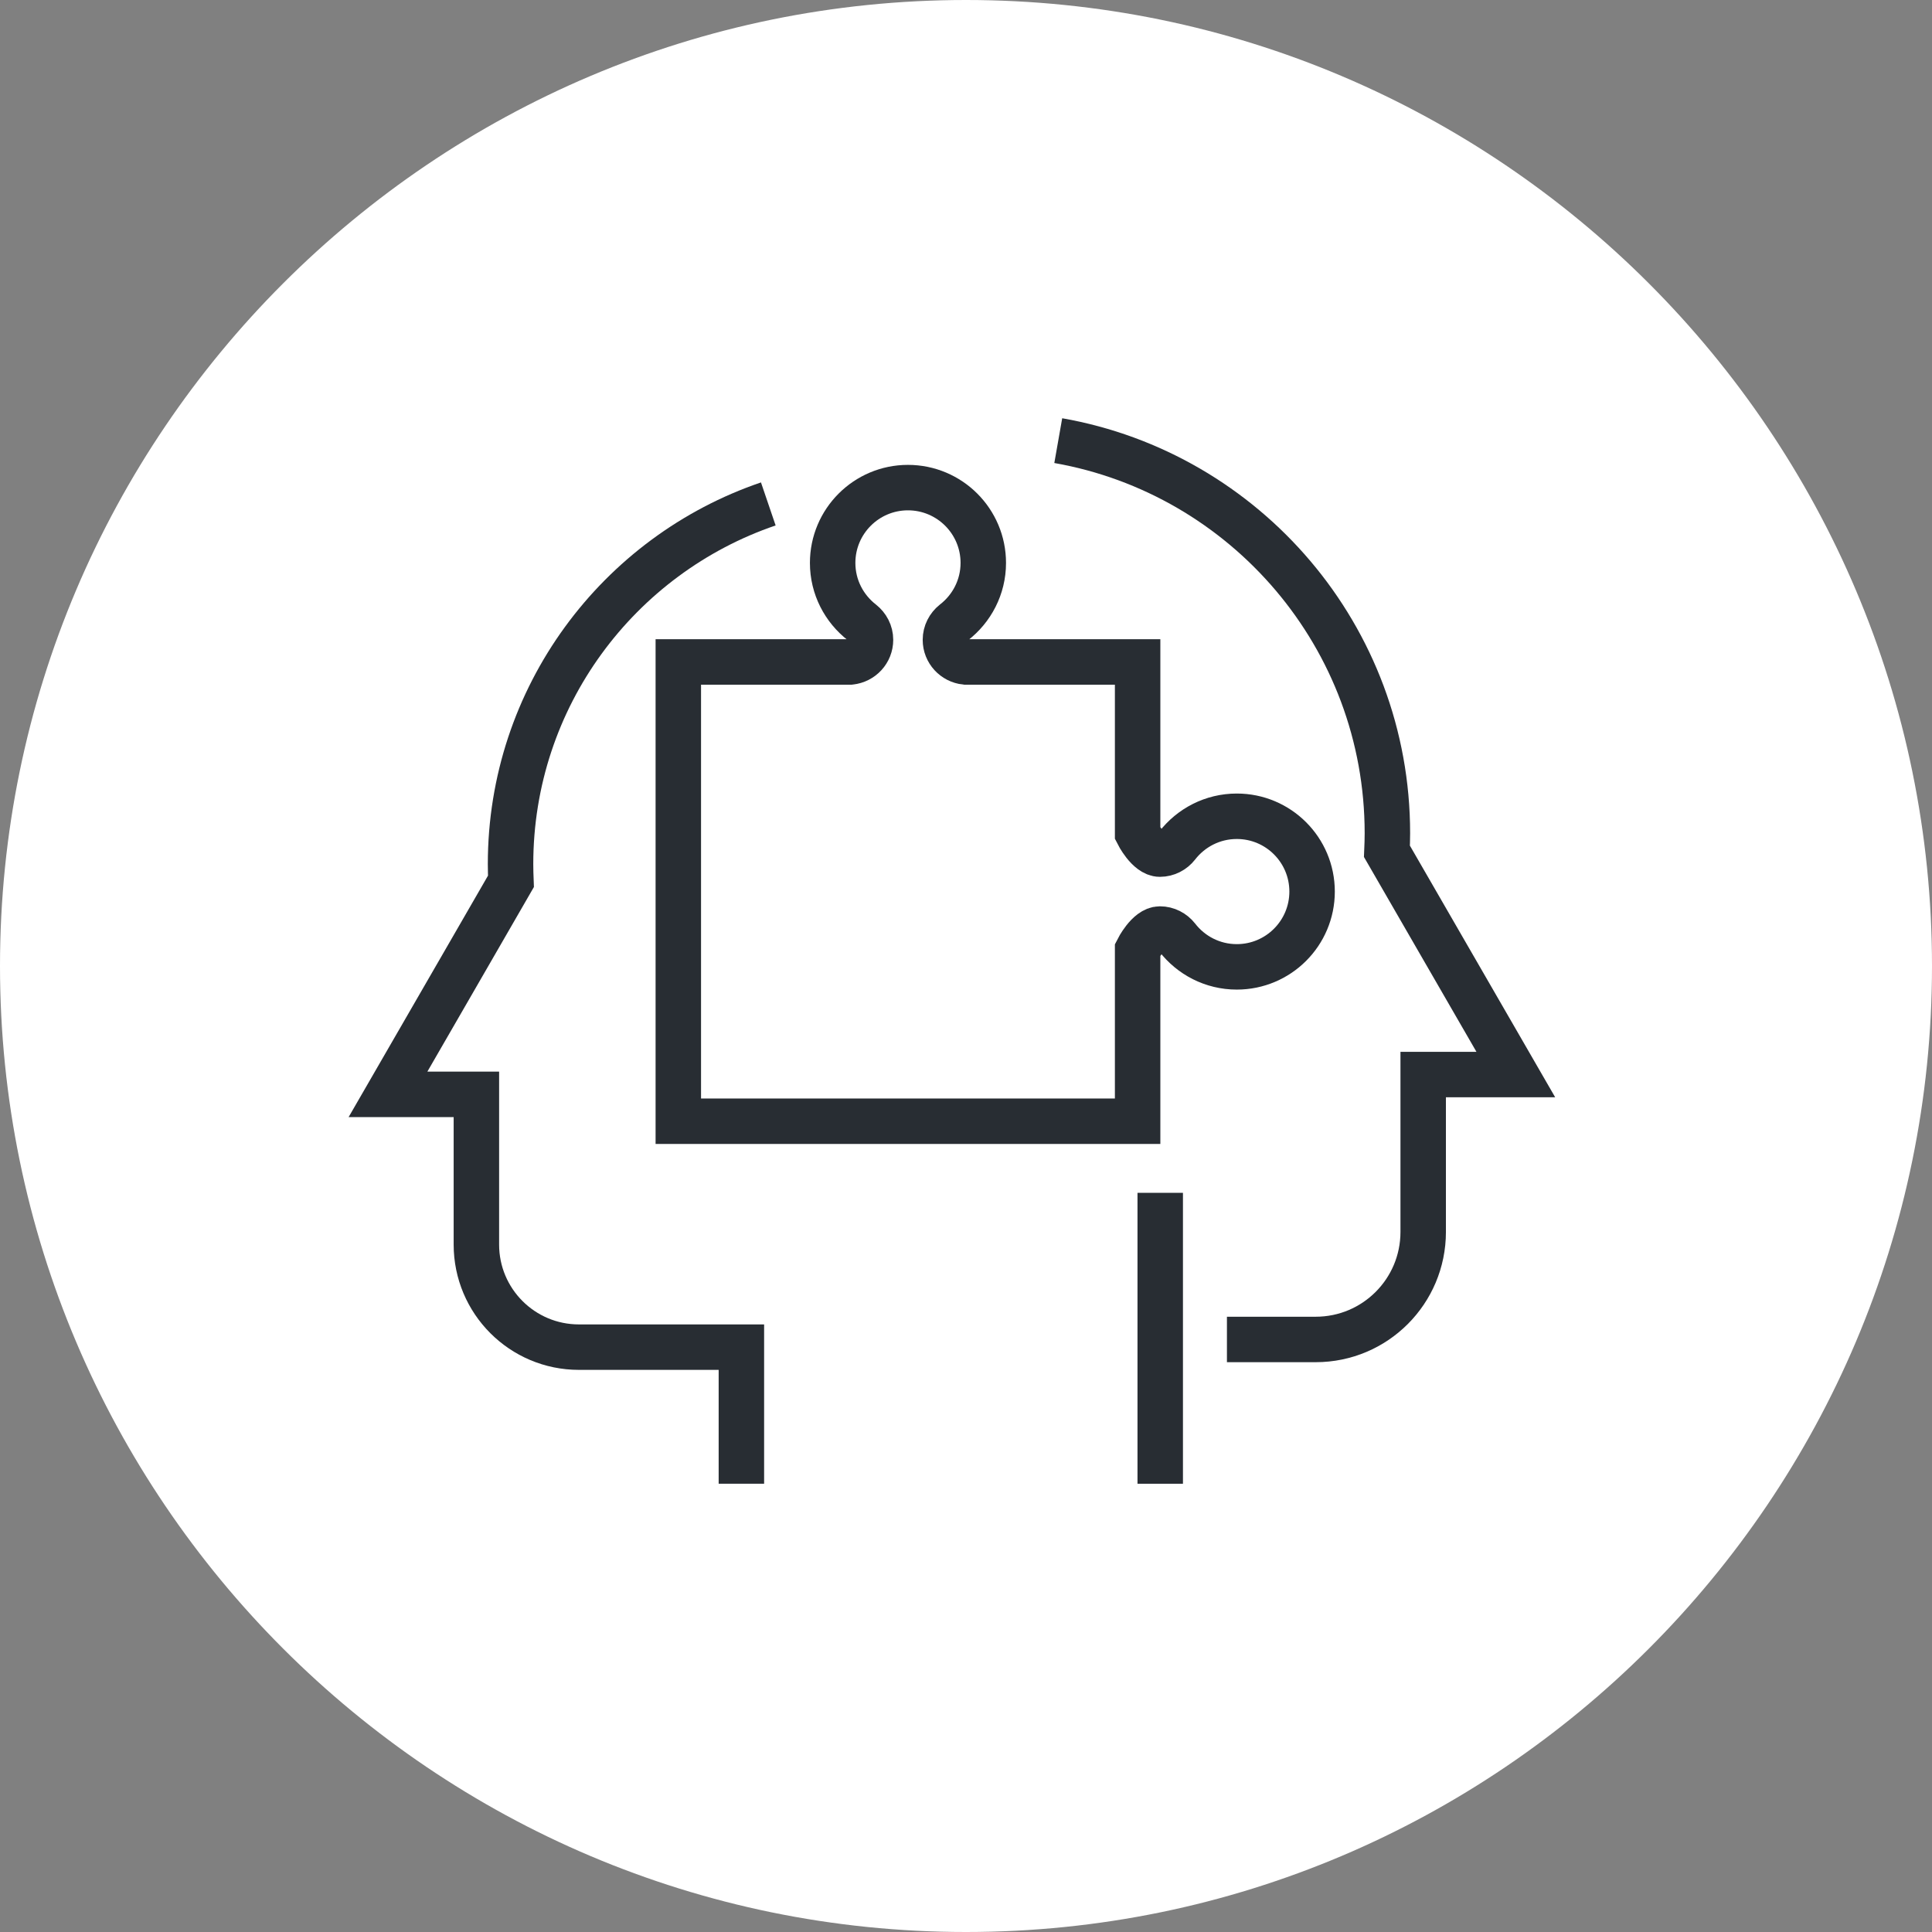 <?xml version="1.0" encoding="utf-8"?>
<!-- Generator: Adobe Illustrator 16.0.0, SVG Export Plug-In . SVG Version: 6.00 Build 0)  -->
<!DOCTYPE svg PUBLIC "-//W3C//DTD SVG 1.1//EN" "http://www.w3.org/Graphics/SVG/1.1/DTD/svg11.dtd">
<svg version="1.1" xmlns="http://www.w3.org/2000/svg" xmlns:xlink="http://www.w3.org/1999/xlink" x="0px" y="0px" width="170px"
	 height="170px" viewBox="0 0 170 170" enable-background="new 0 0 170 170" xml:space="preserve">
<rect x="0" y="0" width="170" height="170" fill="#808080" stroke="none"/>
<g id="Background">
</g>
<g id="Circle">
	<g>
		<path fill="#FFFFFF" d="M85,170c-46.869,0-85-38.131-85-85S38.131,0,85,0s85,38.131,85,85S131.869,170,85,170z"/>
	</g>
</g>
<g id="TEXT">
</g>
<g id="Icons">
	<g>
		<g>
			<g>
				<path fill="none" stroke="#282D33" stroke-width="4" d="M67.604,44.342c-13.192,4.492-22.68,16.987-22.68,31.693
					c0,0.508,0.016,1.011,0.036,1.514l-4.672,8.098l-6.148,10.648h7.778v13.214c0,4.986,4.036,9.028,9.023,9.028h14.295v12.02"/>
				<line fill="none" stroke="#282D33" stroke-width="4" x1="102.09" y1="130.557" x2="102.09" y2="104.959"/>
			</g>
			<path fill="none" stroke="#282D33" stroke-width="4" d="M100.101,98.658V83.57c0,0,0.917-1.823,1.957-1.823
				c0.619,0,1.168,0.297,1.525,0.747c1.215,1.569,3.107,2.582,5.246,2.582c3.658,0,6.624-2.967,6.624-6.625
				c0-3.662-2.966-6.626-6.624-6.626c-2.137,0-4.031,1.011-5.246,2.578c-0.355,0.452-0.904,0.752-1.525,0.752
				c-1.04,0-1.957-1.828-1.957-1.828V58.246H84.951c-0.989-0.106-1.762-0.931-1.762-1.945c0-0.621,0.296-1.168,0.747-1.53
				c1.567-1.211,2.585-3.104,2.585-5.239c0-3.662-2.969-6.627-6.63-6.627c-3.655,0-6.625,2.965-6.625,6.627
				c0,2.135,1.013,4.024,2.578,5.239c0.453,0.36,0.753,0.907,0.753,1.53c0,1.015-0.775,1.839-1.764,1.945H59.686v40.412H100.101z"/>
		</g>
		<g>
			<path fill="none" stroke="#282D33" stroke-width="4" d="M93.118,38.772c16.456,2.896,28.961,17.267,28.961,34.549
				c0,0.532-0.018,1.059-0.041,1.587l4.897,8.484l6.443,11.159h-8.149v13.848c0,5.227-4.232,9.462-9.457,9.462h-7.812"/>
		</g>
	</g>
</g>
</svg>
